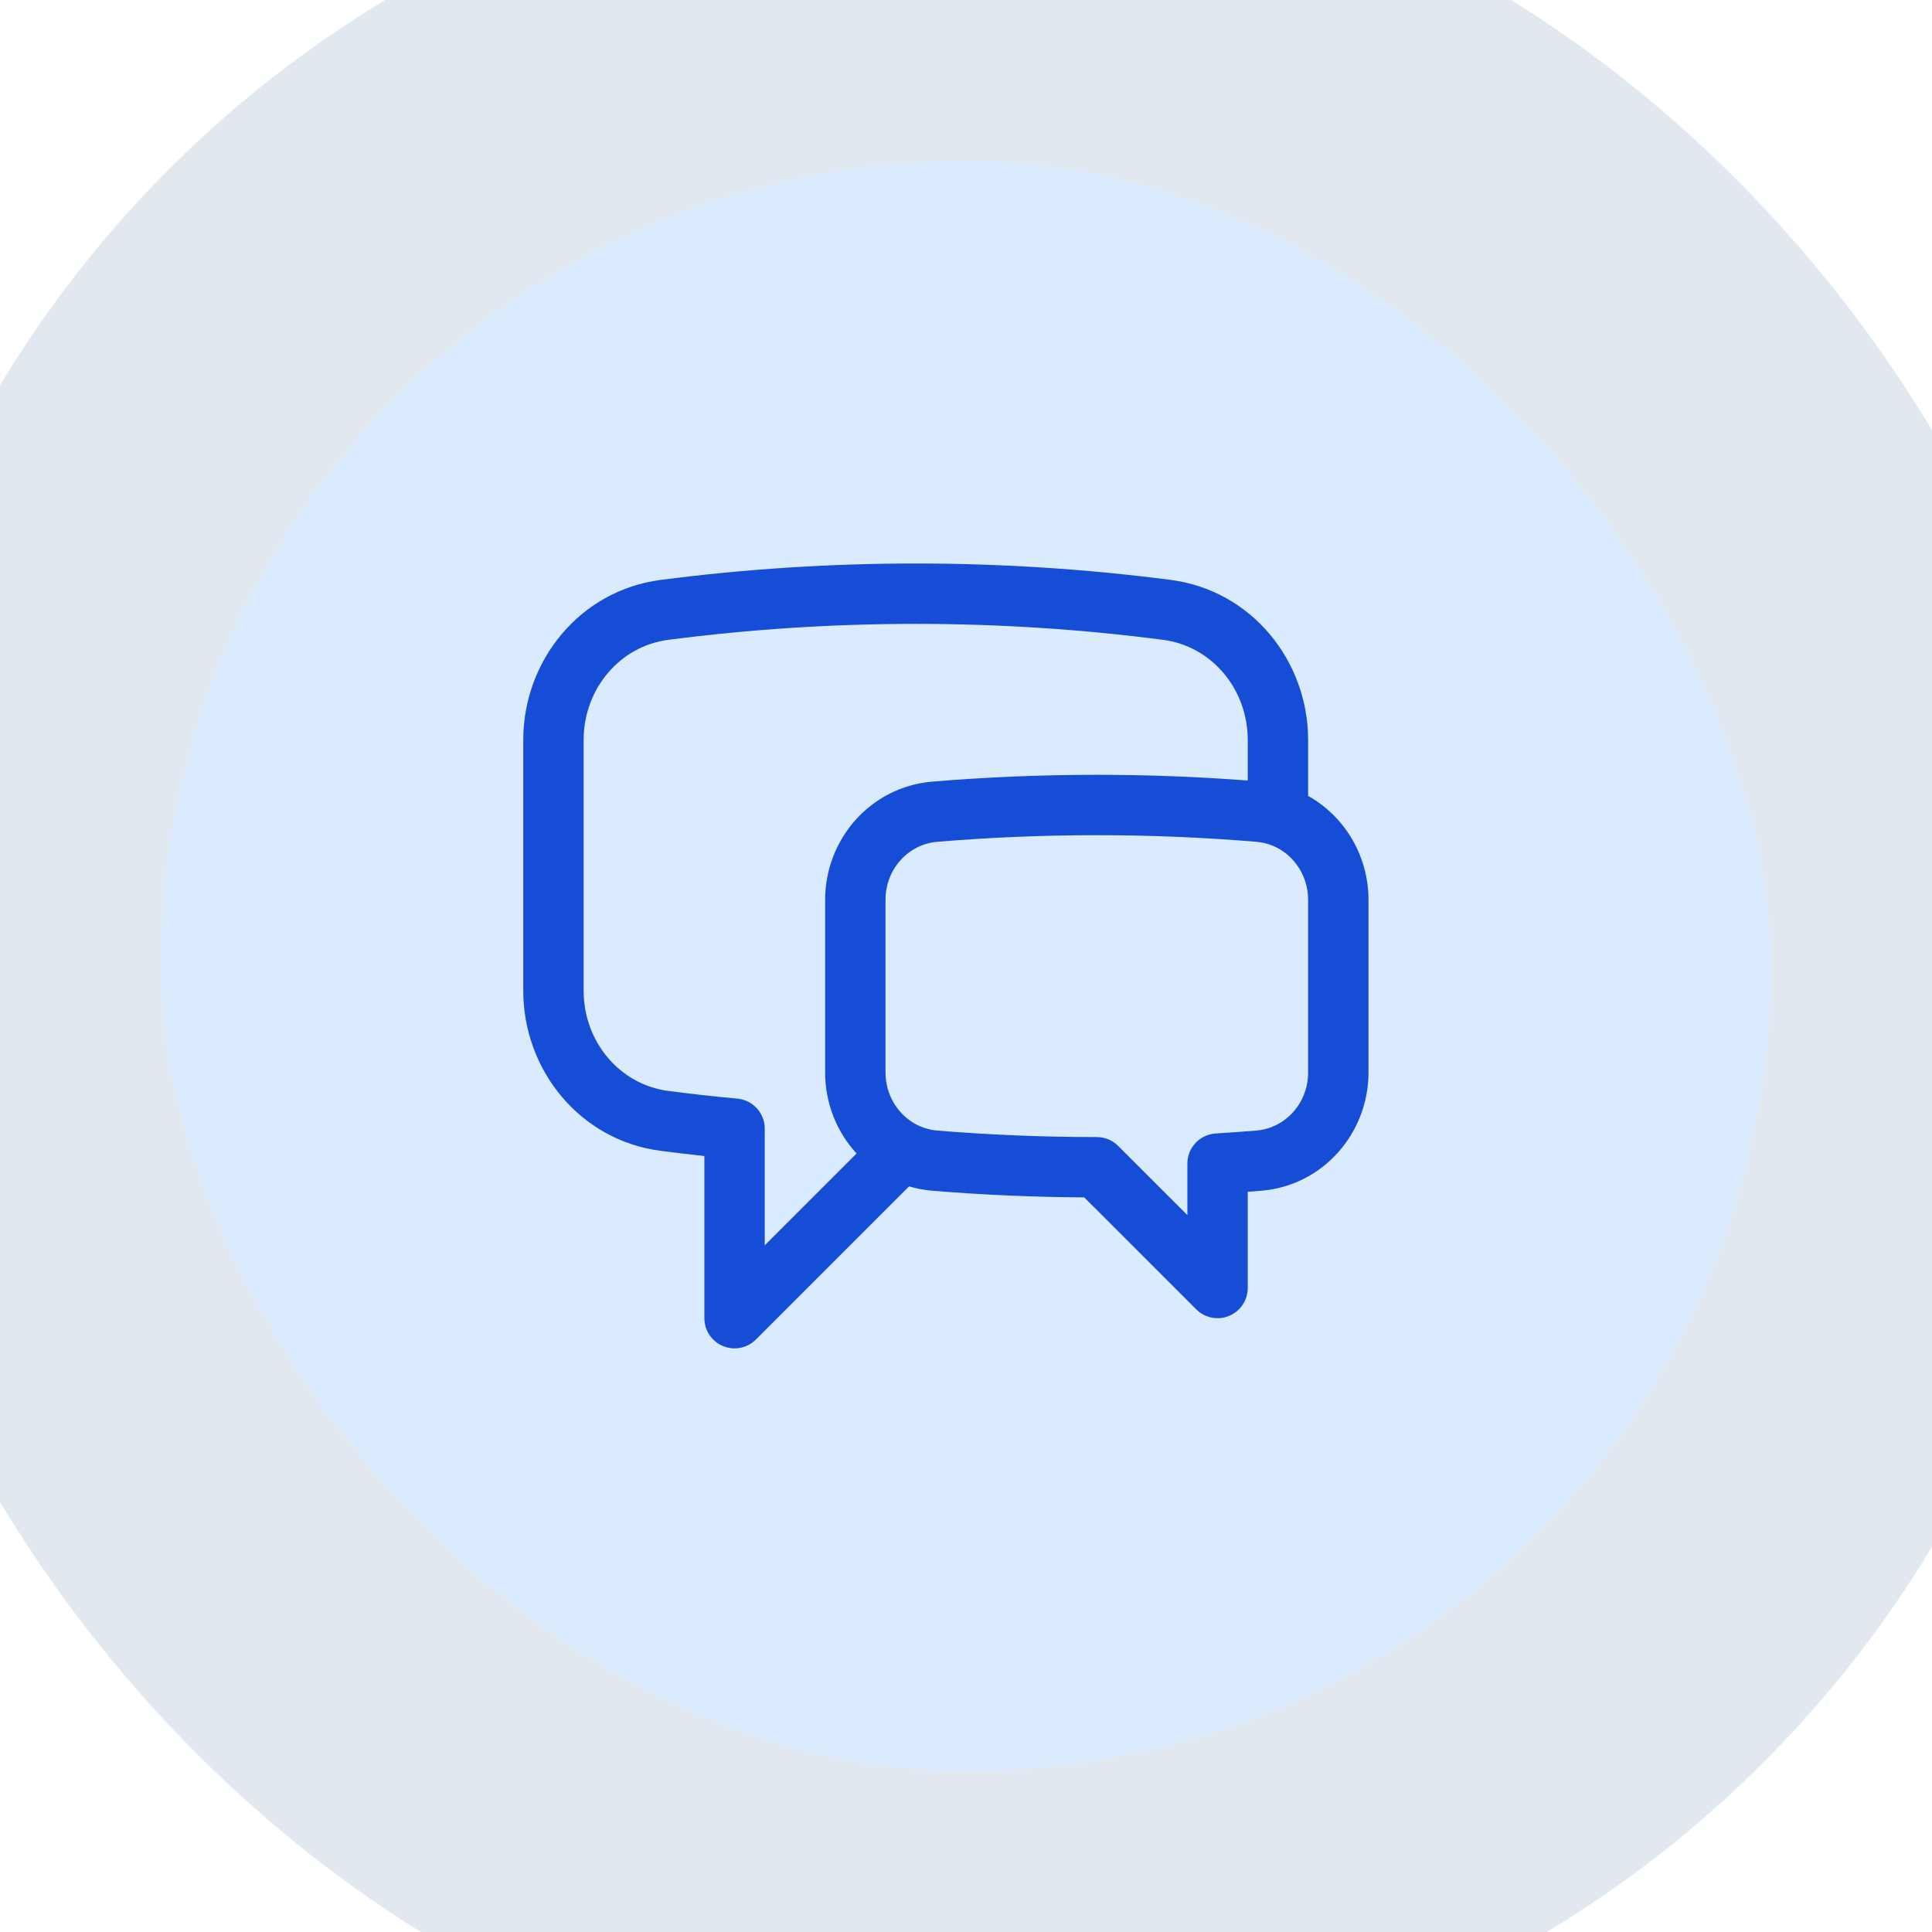 <svg width="48" height="48" viewBox="0 0 48 48" fill="none" xmlns="http://www.w3.org/2000/svg">
<g clip-path="url(#clip0_2052_33235)">
<rect width="48" height="48" rx="24" fill="#DAEBFF"/>
<rect width="48" height="48" rx="24" stroke="#E2E8F0" stroke-width="8"/>
<path fill-rule="evenodd" clip-rule="evenodd" d="M16.413 14.408C18.488 14.139 20.603 14 22.75 14C24.897 14 27.012 14.139 29.087 14.408C31.095 14.669 32.5 16.417 32.5 18.387V19.774C33.411 20.283 34 21.267 34 22.358V26.644C34 28.151 32.872 29.459 31.331 29.584C31.221 29.593 31.11 29.602 31 29.61V32C31 32.303 30.817 32.577 30.537 32.693C30.257 32.809 29.934 32.745 29.72 32.53L26.938 29.749C25.67 29.741 24.413 29.686 23.169 29.584C22.968 29.568 22.772 29.531 22.585 29.475L18.78 33.28C18.566 33.495 18.243 33.559 17.963 33.443C17.683 33.327 17.5 33.053 17.5 32.75V28.721C17.137 28.682 16.774 28.639 16.413 28.592C14.405 28.331 13 26.583 13 24.613V18.387C13 16.417 14.405 14.669 16.413 14.408ZM21.281 28.659C20.791 28.125 20.5 27.412 20.5 26.644V22.358C20.5 20.853 21.625 19.547 23.164 19.419C24.511 19.307 25.874 19.25 27.25 19.25C28.512 19.25 29.762 19.298 31 19.392V18.387C31 17.115 30.101 16.052 28.894 15.896C26.883 15.635 24.833 15.5 22.75 15.5C20.668 15.5 18.617 15.635 16.606 15.896C15.399 16.052 14.5 17.115 14.5 18.387V24.613C14.5 25.885 15.399 26.948 16.606 27.104C17.174 27.178 17.745 27.242 18.319 27.295C18.705 27.331 19 27.654 19 28.042V30.939L21.281 28.659ZM27.25 20.75C25.916 20.75 24.594 20.805 23.288 20.914C22.565 20.974 22 21.594 22 22.358V26.644C22 27.205 22.308 27.693 22.758 27.933C22.918 28.018 23.097 28.073 23.291 28.089C24.596 28.196 25.917 28.25 27.25 28.25C27.449 28.25 27.64 28.329 27.78 28.47L29.5 30.189V28.909C29.5 28.513 29.809 28.185 30.205 28.161C30.54 28.14 30.875 28.116 31.209 28.089C31.933 28.03 32.5 27.409 32.5 26.644V22.358C32.5 21.707 32.087 21.157 31.52 20.975C31.423 20.944 31.32 20.923 31.212 20.914C29.906 20.805 28.584 20.75 27.25 20.75Z" fill="#154DD7"/>
</g>
<defs>
<clipPath id="clip0_2052_33235">
<rect width="48" height="48" fill="white"/>
</clipPath>
</defs>
</svg>
